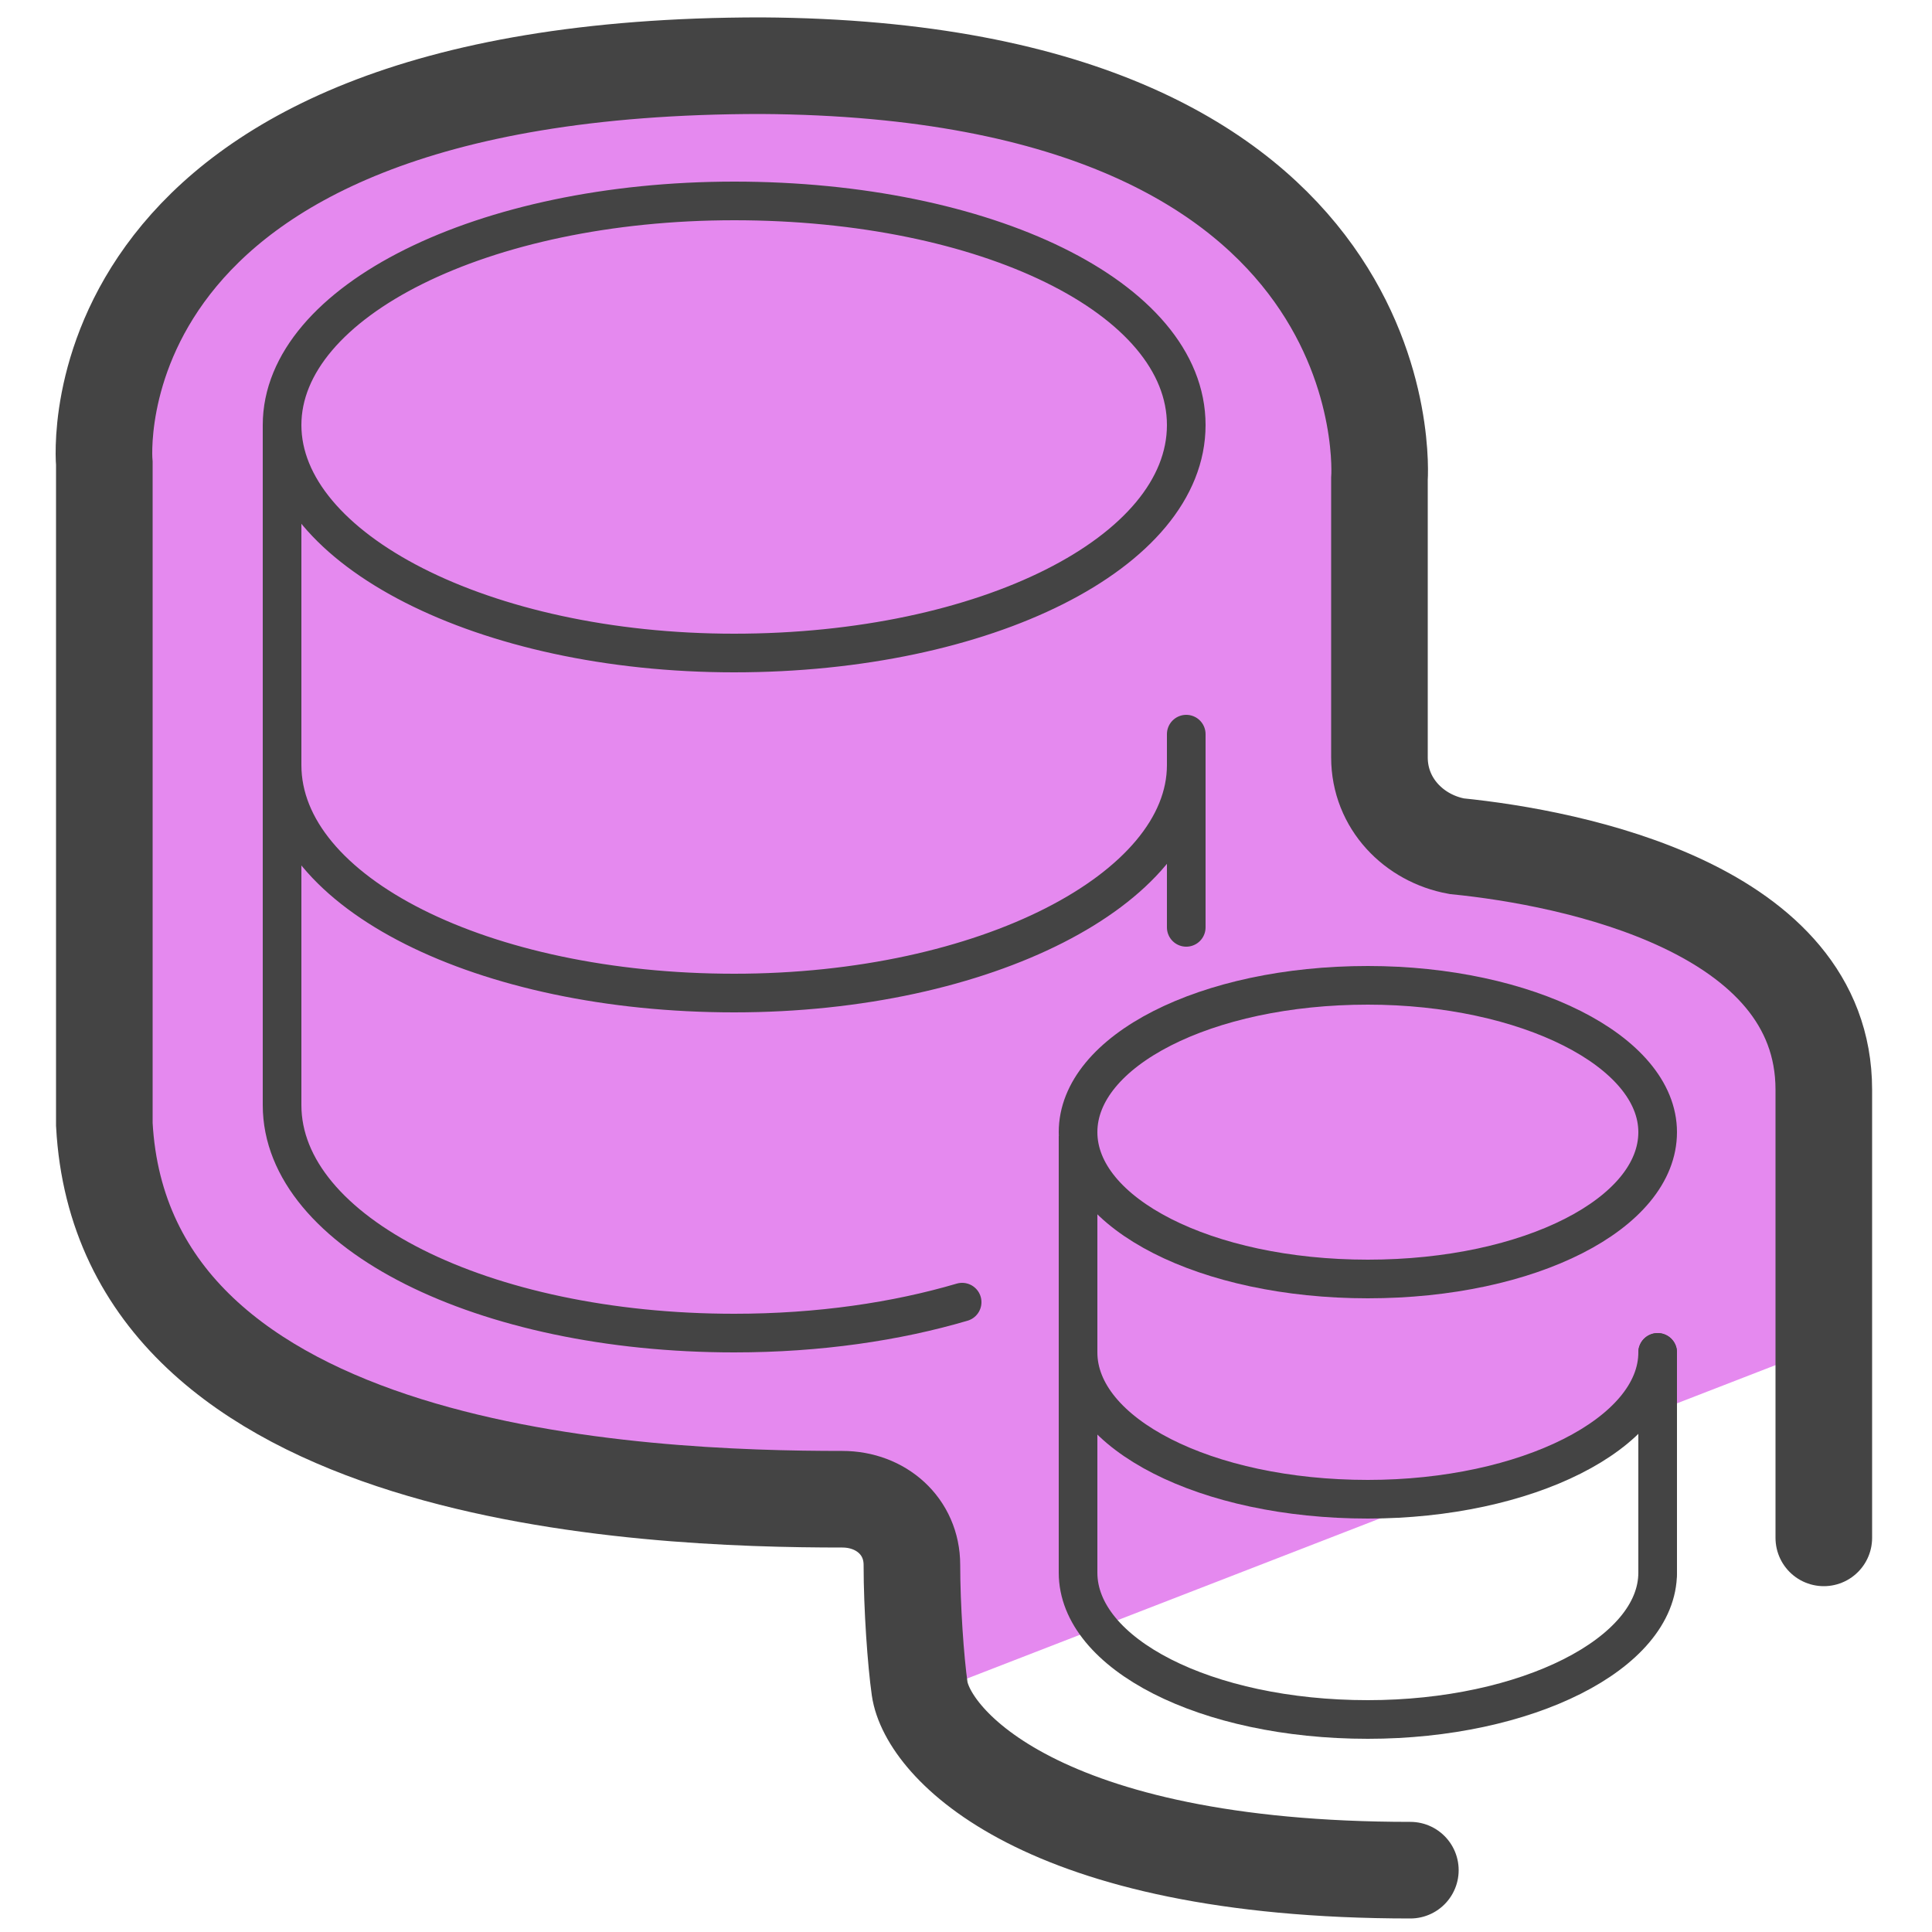 <svg xmlns="http://www.w3.org/2000/svg" id="Camada_1" x="0" y="0" version="1.0" viewBox="0 0 50 50" xml:space="preserve"><style>.st1{stroke-linecap:round}.st1,.st2{fill:none;stroke:#444;stroke-miterlimit:10}</style><path fill="#e589ef" d="M35.9 19.9s1.8-12.4-4.5-15S10-1.1 4.3 7.5c0 0-1.9 2.7-1.7 9.7s0 13 0 13 .6 5.7 6.9 6.9 9.6 1.5 9.6 1.5l4.7 1.5.3 3.7L46.8 35s1.1-9.9-1.8-11.1c-2.7-1.3-8.6-1.4-9.1-4z"/><path d="M7.3 28.6V11m23.4 8v5M19 16.9c6.5 0 11.7-2.6 11.7-5.9S25.5 5.2 19 5.2C12.5 5.2 7.3 7.8 7.3 11s5.2 5.9 11.7 5.9zm11.7 2.9c0 3.2-5.2 5.9-11.7 5.9-6.5 0-11.7-2.6-11.7-5.9m17.6 13.9c-1.7.5-3.7.8-5.9.8-6.5 0-11.7-2.6-11.7-5.9" class="st1"/><path d="M27.9 40.7V29.4" class="st2"/><path d="M42.9 35v5.7" class="st1"/><path d="M35.4 33.1c4.2 0 7.5-1.7 7.5-3.8s-3.4-3.8-7.5-3.8c-4.2 0-7.5 1.7-7.5 3.8s3.3 3.8 7.5 3.8z" class="st2"/><path d="M42.9 35c0 2.1-3.4 3.8-7.5 3.8-4.2 0-7.5-1.7-7.5-3.8" class="st1"/><path d="M42.9 40.7c0 2.1-3.4 3.8-7.5 3.8-4.2 0-7.5-1.7-7.5-3.8" class="st2"/><path fill="none" stroke="#444" stroke-linecap="round" stroke-miterlimit="10" stroke-width="2.5" d="M36.5 48.4c-9.6 0-12.5-3.3-12.7-4.7-.1-.7-.2-2.1-.2-3.2 0-1-.8-1.7-1.8-1.7-5.1 0-18.6-.5-19.1-9.7V12s-1-10.3 17-10.3c16.8.1 16 10.7 16 10.7v7.2c0 1.2.9 2.1 2 2.3 3 .3 9.5 1.6 9.5 6.3v11.6"/></svg>